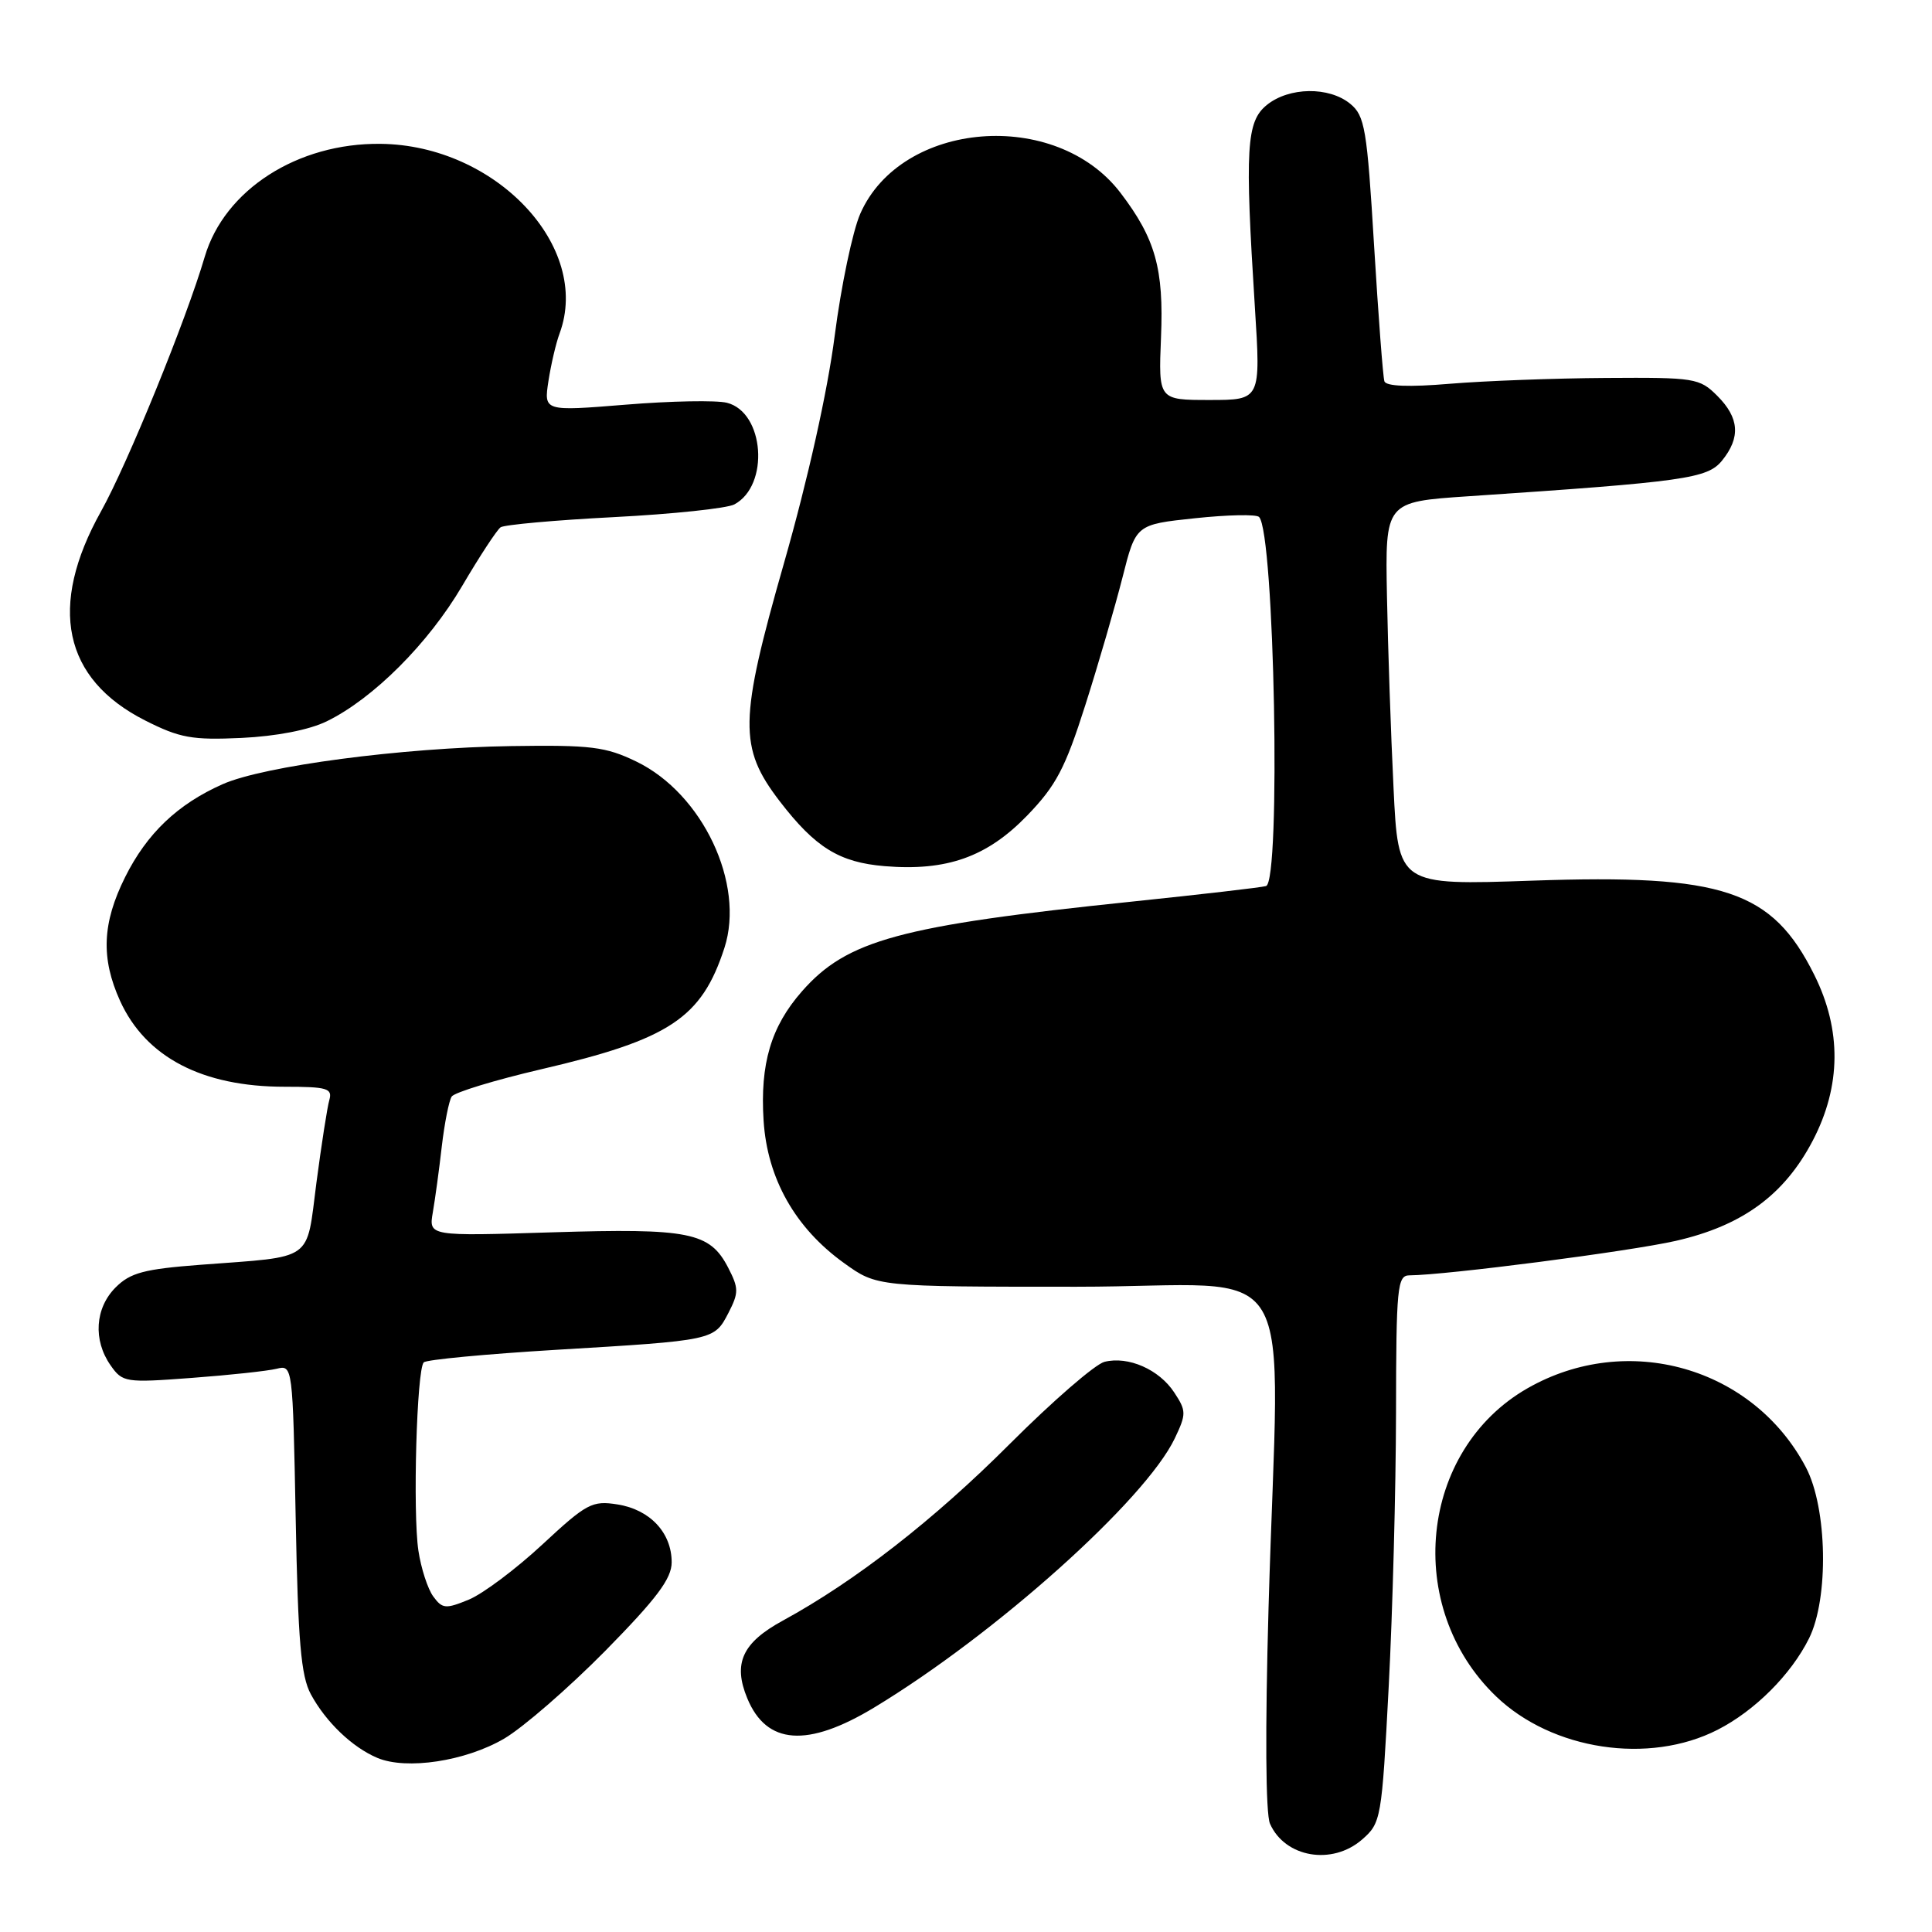 <?xml version="1.0" encoding="UTF-8" standalone="no"?>
<!DOCTYPE svg PUBLIC "-//W3C//DTD SVG 1.1//EN" "http://www.w3.org/Graphics/SVG/1.1/DTD/svg11.dtd" >
<svg xmlns="http://www.w3.org/2000/svg" xmlns:xlink="http://www.w3.org/1999/xlink" version="1.1" viewBox="0 0 256 256">
 <g >
 <path fill="currentColor"
d=" M 180.48 243.75 C 183.00 241.55 183.09 241.08 184.01 223.50 C 184.53 213.60 184.96 197.29 184.98 187.25 C 185.00 170.55 185.15 169.00 186.75 168.99 C 191.61 168.96 215.91 165.82 222.06 164.42 C 230.87 162.41 236.44 158.34 240.21 151.12 C 243.97 143.91 244.04 136.47 240.40 129.17 C 234.81 117.96 228.39 115.81 203.06 116.69 C 185.27 117.31 185.27 117.31 184.65 104.40 C 184.30 97.31 183.91 85.88 183.78 79.00 C 183.54 66.50 183.54 66.50 194.52 65.76 C 223.31 63.83 226.25 63.41 228.18 61.03 C 230.66 57.97 230.47 55.37 227.55 52.45 C 225.20 50.10 224.57 50.00 212.80 50.08 C 206.03 50.12 196.73 50.47 192.13 50.85 C 186.70 51.31 183.65 51.19 183.44 50.52 C 183.25 49.96 182.64 41.85 182.07 32.50 C 181.14 17.05 180.85 15.34 178.91 13.75 C 176.10 11.45 170.81 11.52 167.86 13.91 C 165.14 16.11 164.94 19.62 166.28 40.75 C 167.06 53.00 167.06 53.00 160.28 53.00 C 153.50 53.00 153.50 53.00 153.84 44.69 C 154.22 35.62 153.10 31.62 148.47 25.55 C 139.90 14.32 119.42 15.96 113.99 28.32 C 112.98 30.62 111.45 37.90 110.60 44.50 C 109.66 51.83 107.05 63.53 103.89 74.59 C 97.92 95.48 97.86 99.05 103.31 106.16 C 108.03 112.30 111.20 114.27 117.22 114.77 C 125.44 115.45 130.78 113.56 136.08 108.09 C 139.94 104.10 141.14 101.82 143.81 93.43 C 145.55 87.97 147.76 80.35 148.74 76.50 C 150.51 69.50 150.51 69.50 158.34 68.67 C 162.65 68.21 166.47 68.13 166.83 68.50 C 168.88 70.55 169.75 116.86 167.75 117.41 C 167.06 117.60 159.10 118.52 150.06 119.46 C 119.21 122.66 112.23 124.56 106.26 131.36 C 102.16 136.03 100.70 140.95 101.18 148.49 C 101.67 156.17 105.37 162.72 111.85 167.37 C 116.20 170.50 116.20 170.50 142.60 170.50 C 172.91 170.50 169.46 164.74 168.09 213.00 C 167.63 229.23 167.70 240.33 168.28 241.65 C 170.26 246.13 176.50 247.21 180.48 243.75 Z  M 66.80 230.38 C 69.32 228.90 75.35 223.66 80.20 218.75 C 87.03 211.80 89.00 209.18 89.00 207.01 C 89.00 203.10 86.14 200.04 81.85 199.35 C 78.46 198.81 77.75 199.19 71.85 204.67 C 68.36 207.91 63.98 211.19 62.12 211.96 C 59.05 213.22 58.61 213.18 57.41 211.54 C 56.68 210.55 55.79 207.81 55.44 205.47 C 54.68 200.41 55.22 181.44 56.15 180.52 C 56.51 180.16 64.38 179.42 73.65 178.86 C 94.62 177.61 94.63 177.61 96.51 173.99 C 97.90 171.29 97.90 170.71 96.48 167.96 C 94.05 163.27 91.35 162.73 73.16 163.29 C 56.81 163.80 56.81 163.80 57.35 160.65 C 57.65 158.92 58.19 154.98 58.54 151.90 C 58.90 148.83 59.49 145.85 59.85 145.30 C 60.21 144.75 65.55 143.12 71.72 141.68 C 88.71 137.73 92.97 134.91 95.99 125.60 C 98.74 117.11 93.10 105.16 84.32 100.91 C 80.25 98.94 78.30 98.70 67.74 98.86 C 53.24 99.08 34.95 101.49 29.50 103.91 C 23.54 106.55 19.46 110.44 16.58 116.22 C 13.54 122.32 13.35 126.97 15.91 132.62 C 19.31 140.09 26.80 144.00 37.72 144.00 C 43.35 144.00 44.07 144.21 43.64 145.75 C 43.36 146.71 42.60 151.64 41.93 156.70 C 40.55 167.30 41.77 166.44 26.57 167.59 C 19.09 168.16 17.27 168.64 15.32 170.59 C 12.59 173.32 12.31 177.57 14.65 180.91 C 16.24 183.18 16.61 183.24 25.40 182.58 C 30.40 182.21 35.47 181.66 36.65 181.37 C 38.78 180.84 38.79 180.96 39.18 201.17 C 39.49 217.49 39.88 222.09 41.19 224.50 C 43.18 228.18 46.68 231.53 50.00 232.93 C 53.87 234.56 61.68 233.37 66.80 230.38 Z  M 227.58 229.21 C 232.52 226.69 237.31 221.90 239.70 217.11 C 242.35 211.80 242.13 199.82 239.29 194.43 C 232.28 181.14 215.63 176.40 202.41 183.95 C 188.06 192.15 185.94 212.97 198.24 224.78 C 205.67 231.91 218.49 233.85 227.58 229.21 Z  M 115.86 226.24 C 131.93 216.52 151.77 198.75 155.67 190.58 C 157.20 187.36 157.20 186.95 155.60 184.52 C 153.60 181.46 149.50 179.66 146.35 180.45 C 145.12 180.76 139.48 185.65 133.81 191.32 C 123.74 201.40 113.32 209.51 103.73 214.74 C 98.35 217.67 97.10 220.41 99.02 225.04 C 101.57 231.21 107.00 231.60 115.86 226.24 Z  M 43.29 95.58 C 49.44 92.58 56.75 85.28 61.24 77.64 C 63.55 73.71 65.84 70.22 66.33 69.87 C 66.82 69.53 73.58 68.92 81.36 68.52 C 89.14 68.12 96.31 67.36 97.30 66.84 C 102.00 64.33 101.30 54.62 96.32 53.37 C 94.93 53.02 88.90 53.13 82.92 53.62 C 72.06 54.50 72.06 54.50 72.67 50.50 C 73.01 48.30 73.67 45.46 74.15 44.18 C 78.39 32.69 65.68 19.22 50.43 19.06 C 39.42 18.93 29.75 25.15 27.13 34.02 C 24.67 42.39 16.89 61.48 13.39 67.75 C 6.34 80.37 8.37 89.97 19.24 95.47 C 23.83 97.79 25.46 98.08 32.00 97.78 C 36.62 97.56 40.96 96.72 43.29 95.58 Z "/>
</g>
</svg>